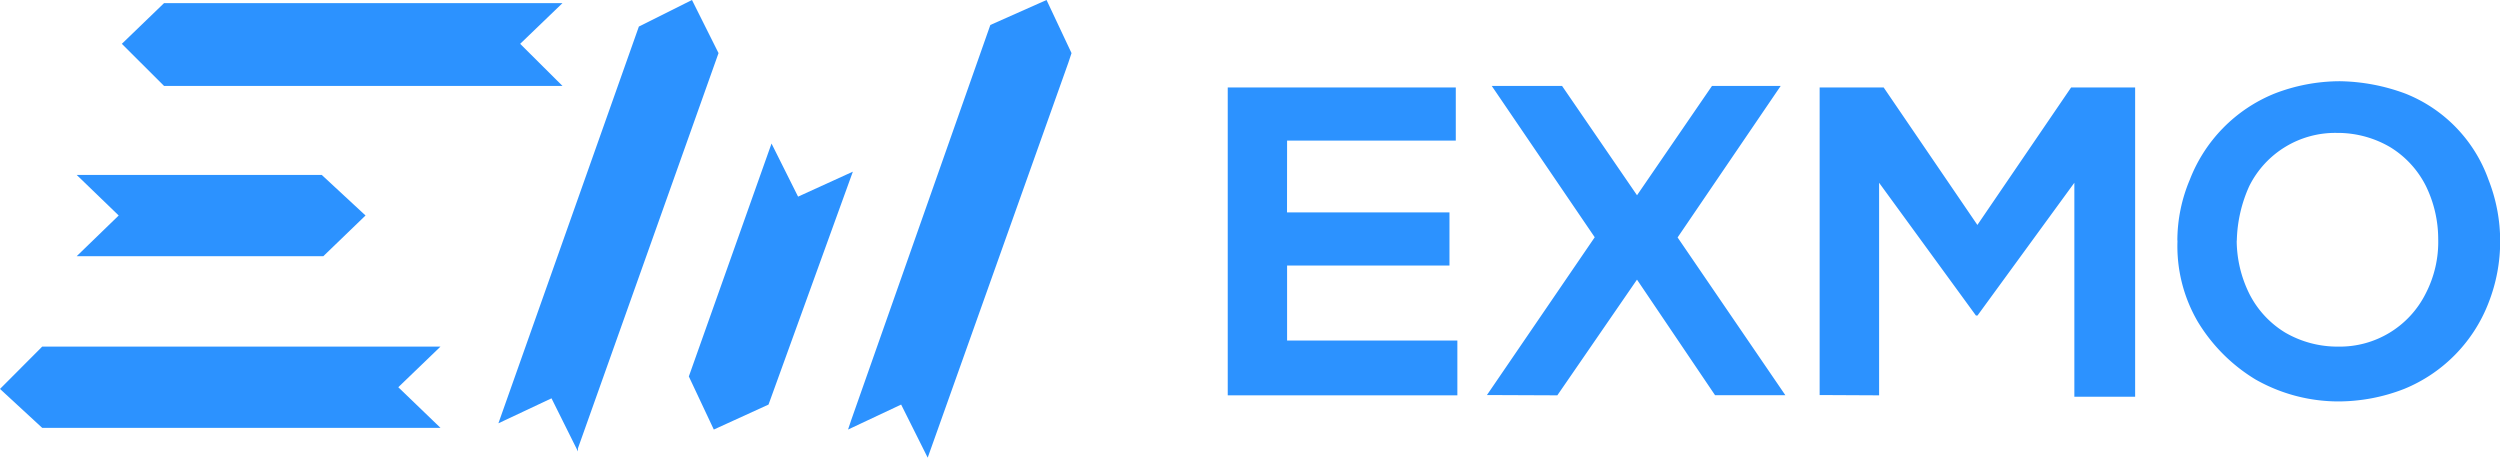 <svg xmlns="http://www.w3.org/2000/svg" viewBox="1132.019 -1821.374 68.449 12.531"><defs><style>.a{fill:#2c92ff;}</style></defs><g transform="translate(1132.019 -1821.374)"><path class="a" d="M19.673,1.454l-3.849,10.82v.086L15.1,10.906l-1.454.684L17.492.727,18.946,0Zm9.58.257L25.4,12.531l-.727-1.454-1.454.684.086-.257L27.115.684,28.654,0l.684,1.454Zm-8.211,9.366L23.351,4.7l-1.5.684-.727-1.454L18.86,10.307l.684,1.454ZM8.81,4.79H2.1L3.25,5.9,2.1,7.014H8.853L10.008,5.9Zm-7.655,4.7H12.06l-1.155,1.112,1.155,1.112H1.155L0,10.649ZM4.491.086H15.4L14.242,1.2,15.4,2.352H4.491L3.336,1.2Z"/><path class="a" d="M104.6,9.562a4.3,4.3,0,0,1,.342-1.668,4.163,4.163,0,0,1,2.309-2.352,4.971,4.971,0,0,1,1.8-.342,5.344,5.344,0,0,1,1.8.342,3.968,3.968,0,0,1,2.267,2.352,4.609,4.609,0,0,1,0,3.379,4.163,4.163,0,0,1-2.309,2.352,4.971,4.971,0,0,1-1.8.342,4.6,4.6,0,0,1-2.267-.6,4.668,4.668,0,0,1-1.582-1.582,4.1,4.1,0,0,1-.556-2.224Zm-24.377-.77h4.448v1.454H80.225V12.3h4.662v1.5H78.6V5.371h6.244V6.825H80.225Zm5.474,5,2.951-4.32L85.828,5.328h1.925l2.053,2.994,2.053-2.994H93.74L90.917,9.477l2.951,4.32H91.943l-2.138-3.165L87.624,13.8Zm9.109,0V5.371h1.753l2.566,3.764,2.566-3.764h1.753v8.468H101.78V7.98l-2.652,3.635h-.043L96.434,7.98V13.8Zm11.419-4.234a3.308,3.308,0,0,0,.342,1.454,2.626,2.626,0,0,0,.984,1.069,2.844,2.844,0,0,0,1.454.385,2.628,2.628,0,0,0,2.395-1.454,3.075,3.075,0,0,0,.342-1.5,3.308,3.308,0,0,0-.342-1.454A2.626,2.626,0,0,0,110.419,7a2.844,2.844,0,0,0-1.454-.385,2.628,2.628,0,0,0-2.395,1.454,3.807,3.807,0,0,0-.342,1.5Z" transform="translate(-44.985 -2.976)"/></g></svg>